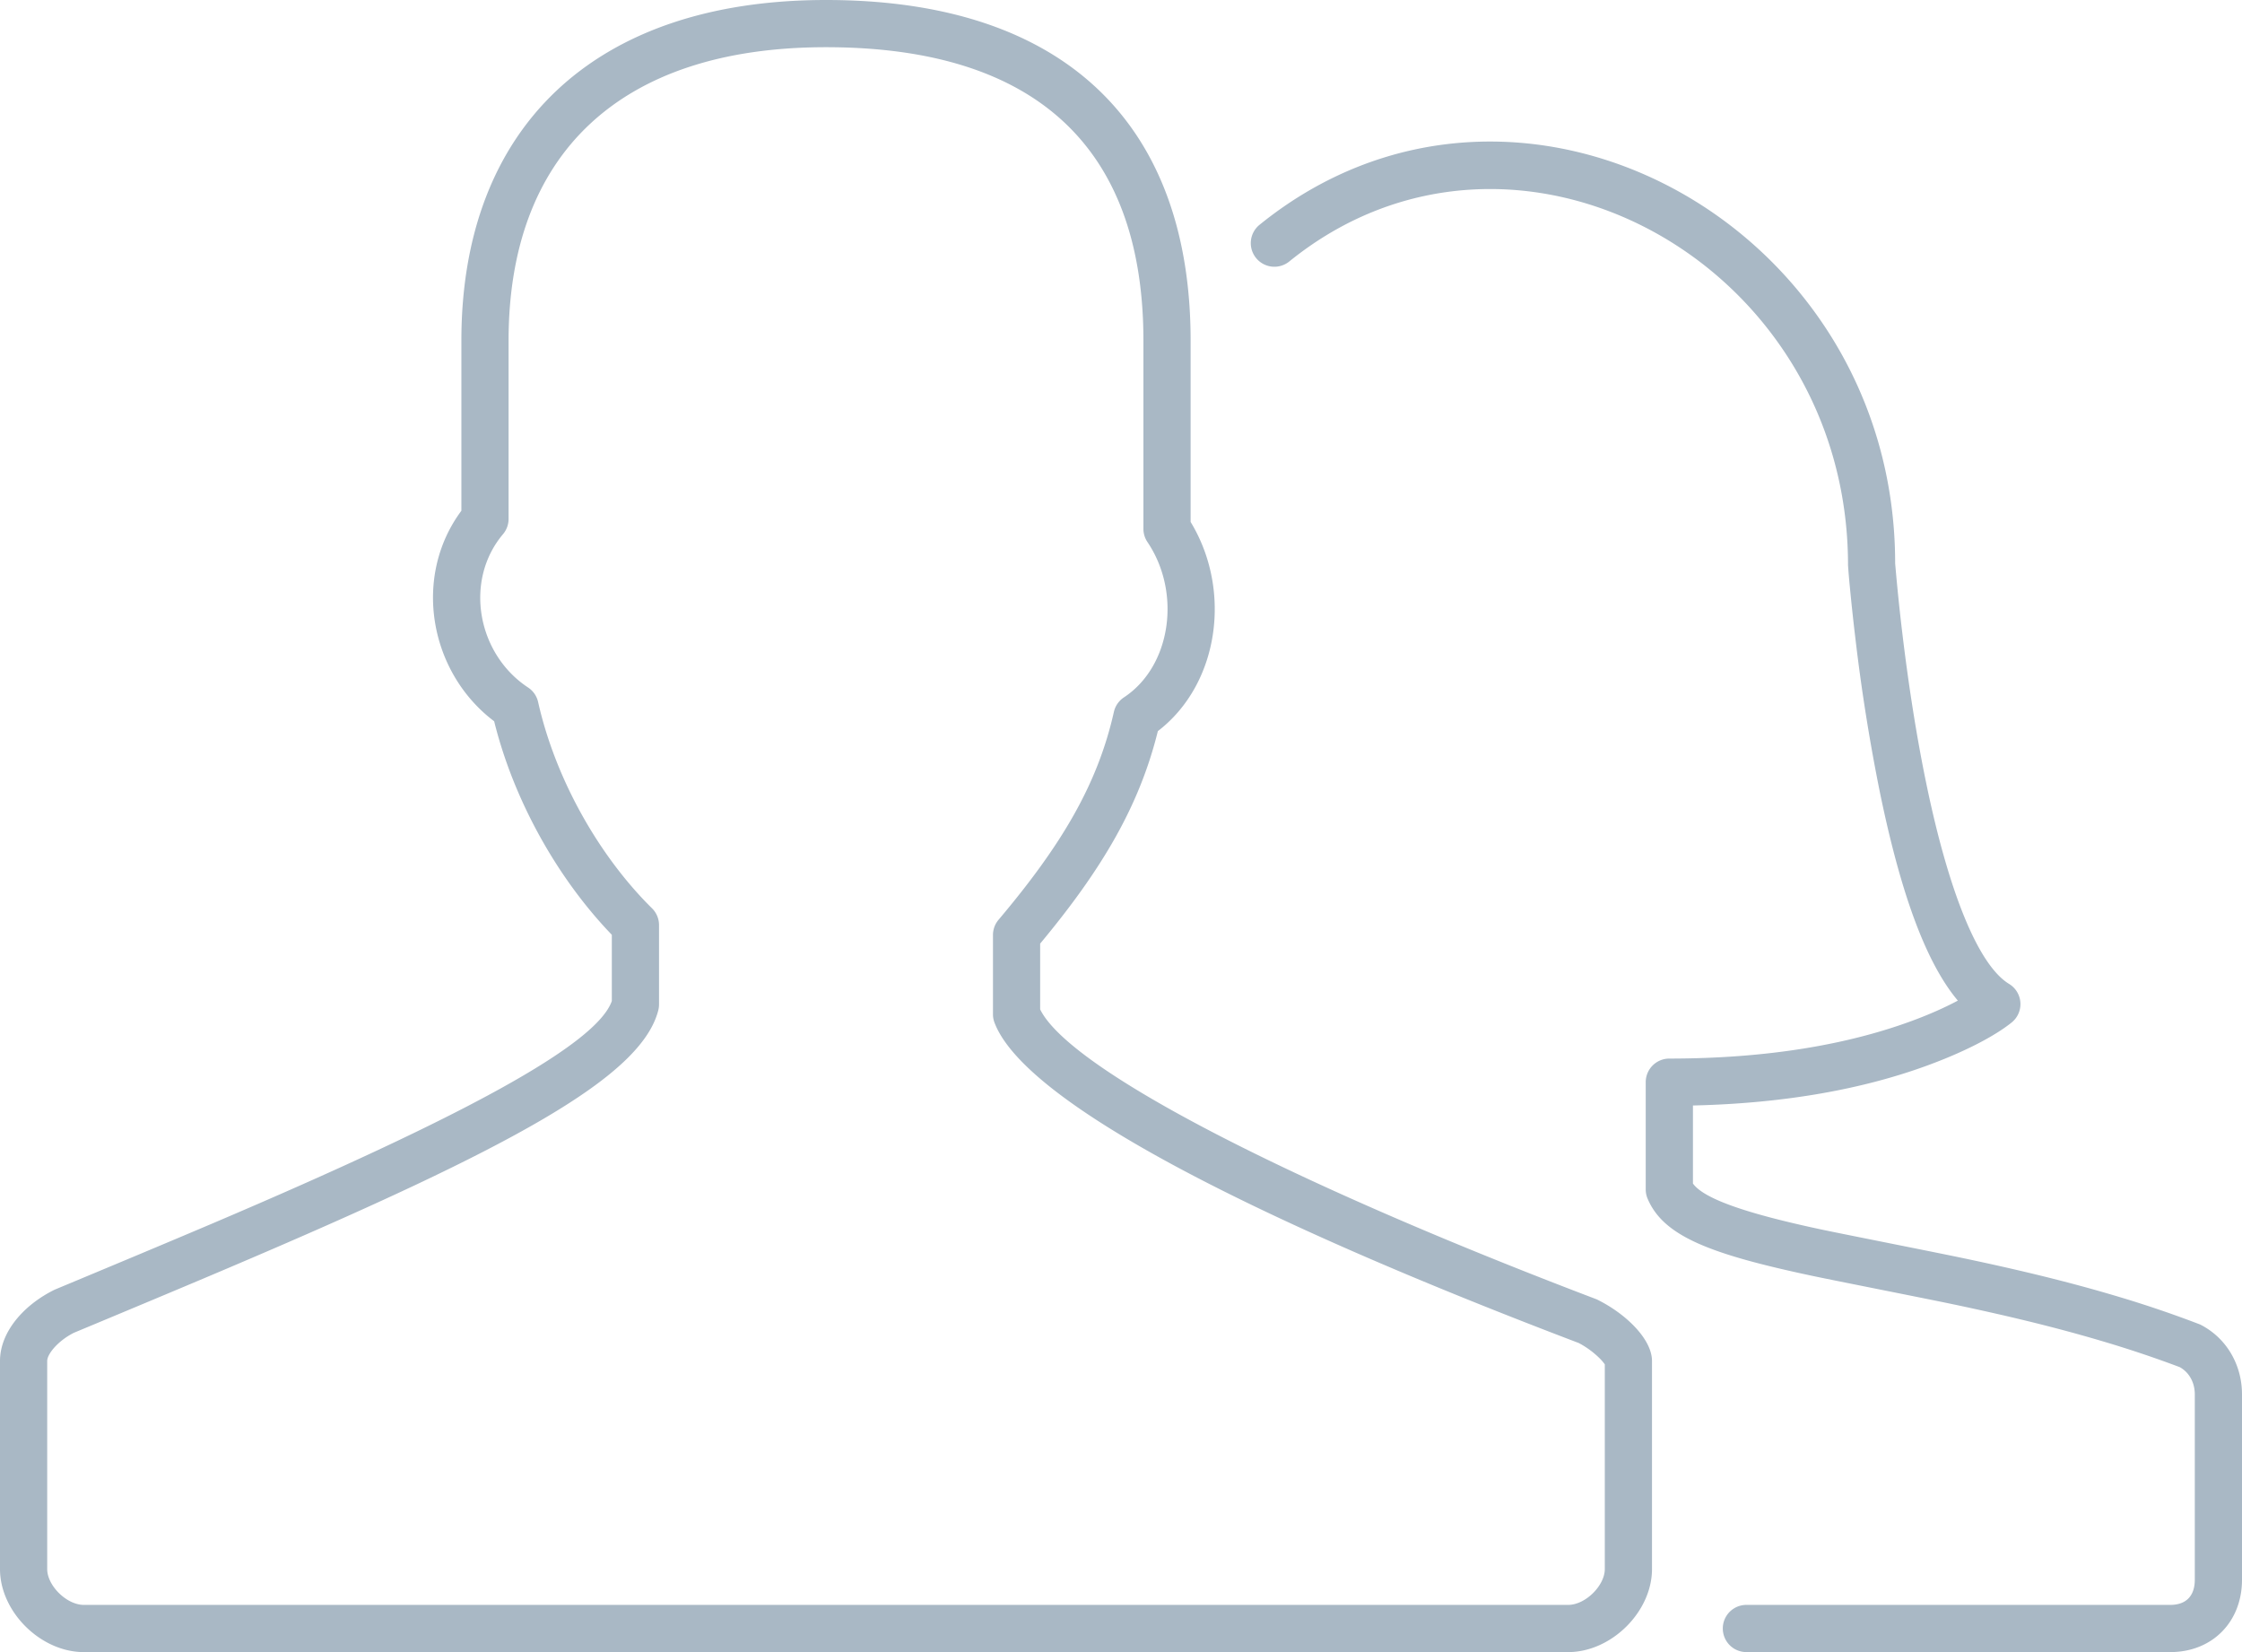 <svg width="95" height="70" viewBox="0 0 95 70" xmlns="http://www.w3.org/2000/svg"><title>dept</title><path d="M67.655 55.053c1.248.61 2.345 1.694 2.345 2.614v8.814C70 68.296 68.275 70 66.45 70H3.55C1.725 70 0 68.296 0 66.481v-8.814c0-1.225.996-2.373 2.314-3.022.243-.1 2.645-1.104 3.34-1.395 1.273-.533 2.332-.98 3.336-1.406 10.663-4.537 16.294-7.59 16.935-9.432v-2.804c-2.269-2.356-4.142-5.643-4.986-9.047-2.752-2.078-3.468-6.123-1.389-8.92v-7.209C19.55 5.482 25.1 0 35 0c10.178 0 15.45 5.325 15.45 14.432v7.683c1.765 2.898 1.209 6.87-1.388 8.863-.788 3.185-2.371 5.858-4.987 9.003v2.788c1.274 2.588 10.82 7.437 23.58 12.284zM42.14 43.33a1 1 0 0 1-.065-.355v-3.358a1 1 0 0 1 .236-.645c2.673-3.168 4.197-5.736 4.888-8.809a1 1 0 0 1 .426-.615c1.997-1.315 2.447-4.431.996-6.581a1 1 0 0 1-.171-.56v-7.975C48.45 6.425 44.07 2 35 2c-8.8 0-13.45 4.592-13.45 12.432v7.556a1 1 0 0 1-.236.645c-1.659 1.966-1.097 5.074 1.06 6.495a1 1 0 0 1 .427.615c.742 3.302 2.606 6.55 4.827 8.743a1 1 0 0 1 .297.712v3.358a1 1 0 0 1-.03.245c-.714 2.82-6.151 5.79-18.123 10.883-1.007.429-2.07.876-3.345 1.41-.689.289-3.048 1.274-3.292 1.375C2.488 56.79 2 57.354 2 57.667v8.814C2 67.186 2.825 68 3.55 68h62.9c.725 0 1.55-.814 1.55-1.519v-8.673a1.986 1.986 0 0 0-.234-.27 3.746 3.746 0 0 0-.87-.634c-13.838-5.26-23.47-10.187-24.756-13.574zm29.595 3.51v3.307c.449.627 2.157 1.252 5.516 1.963.842.178 4.75.95 5.836 1.178 2.533.53 4.647 1.046 6.68 1.655a47.5 47.5 0 0 1 3.46 1.177c1.126.57 1.773 1.717 1.773 2.96v7.853C95 68.723 93.739 70 91.96 70H74a1 1 0 1 1 0-2h17.96c.669 0 1.04-.376 1.04-1.067V59.08c0-.498-.235-.93-.636-1.153a47.497 47.497 0 0 0-3.171-1.067c-1.972-.59-4.034-1.093-6.516-1.614-1.07-.224-4.981-.996-5.84-1.178-4.4-.932-6.352-1.694-7.023-3.279a1 1 0 0 1-.08-.39v-4.547a1 1 0 0 1 1-1c4.17 0 7.573-.6 10.267-1.592.756-.278 1.407-.57 1.958-.863-1.401-1.669-2.447-4.69-3.295-8.79a79.56 79.56 0 0 1-1.049-6.588 88.99 88.99 0 0 1-.233-2.168 30.279 30.279 0 0 1-.076-.907c0-12.87-14.18-20.558-23.676-12.865a1 1 0 1 1-1.26-1.554C64.224.731 80.306 9.45 80.303 23.867a86.994 86.994 0 0 0 .298 2.913c.262 2.191.6 4.382 1.022 6.42.943 4.56 2.19 7.688 3.509 8.49a1 1 0 0 1 .11 1.631c-.594.481-1.76 1.156-3.55 1.815-2.693.992-6 1.614-9.957 1.704z" fill="#A9B8C5"/></svg>